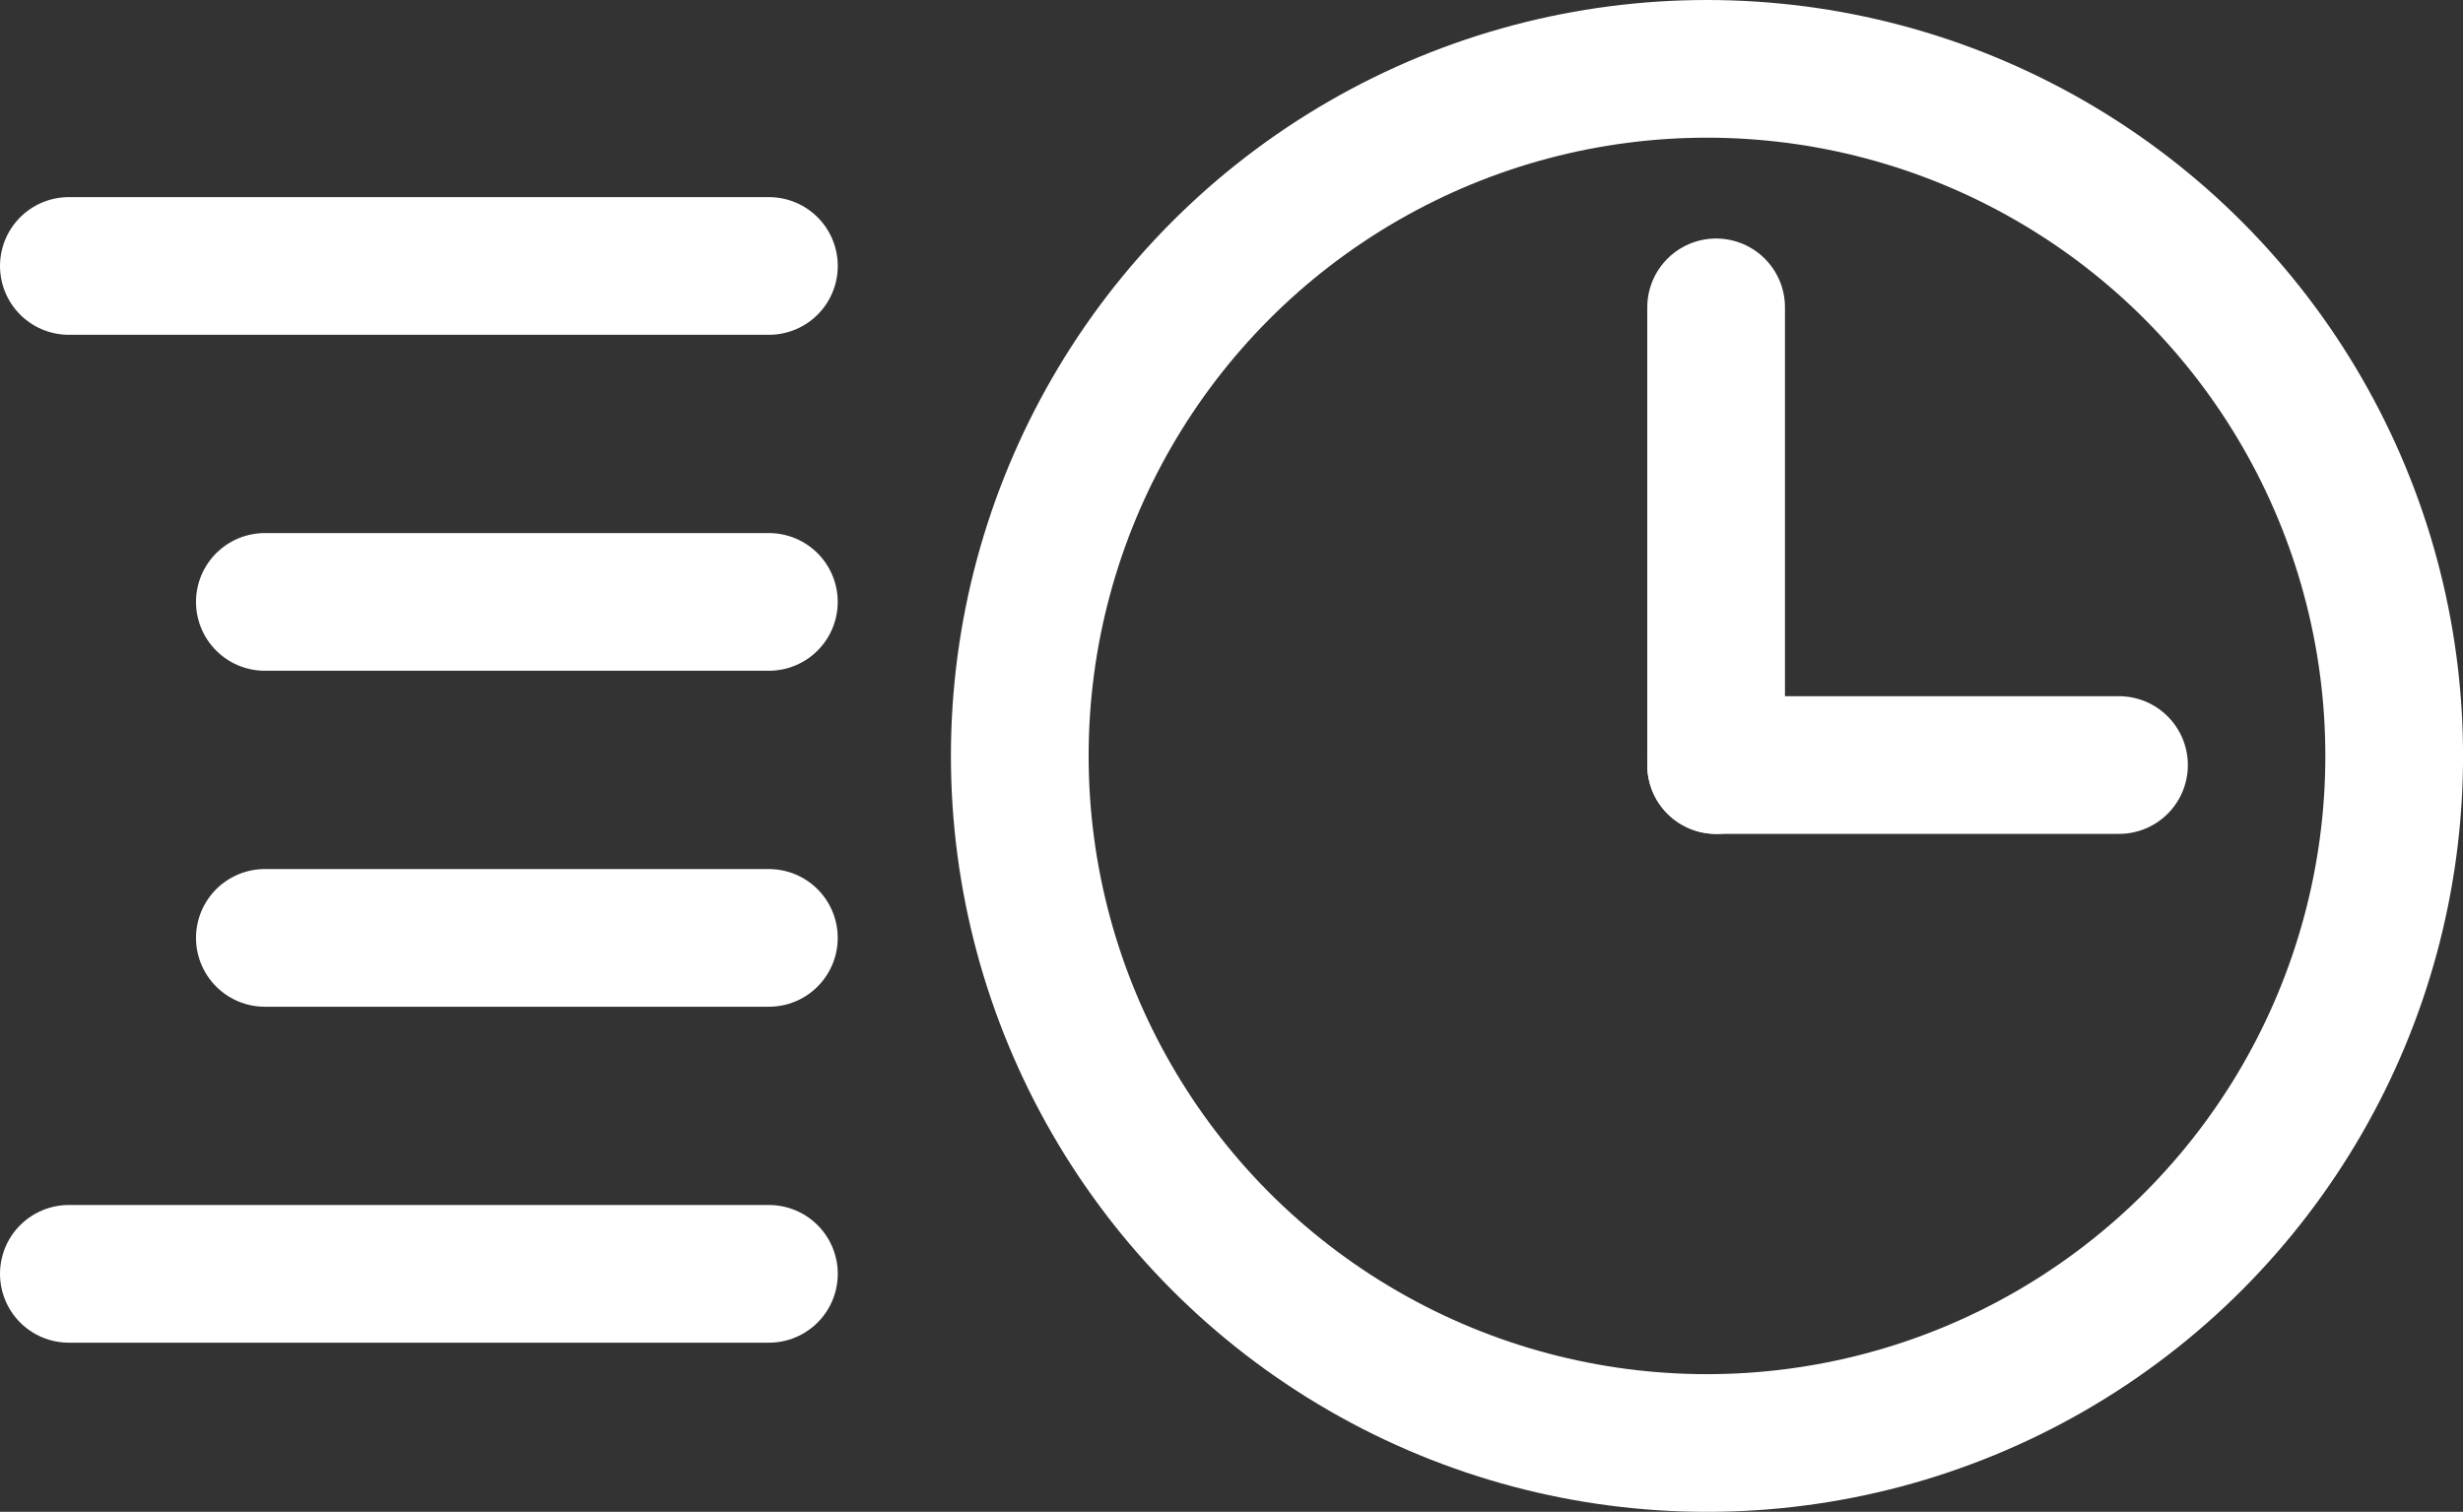 <svg xmlns="http://www.w3.org/2000/svg" width="53.657" height="32.941" viewBox="0 0 53.657 32.941">
  <rect x="0" y="0" width="53.657" height="32.941" fill="#333333" stroke="none"/>
  <g id="Group_4282" data-name="Group 4282" transform="translate(1.5 0)">
    <g id="Group_4280" data-name="Group 4280" transform="translate(19.216)">
      <g id="Ellipse_14" data-name="Ellipse 14" fill="none" stroke="#fff" stroke-width="3">
        <ellipse cx="16.471" cy="16.471" rx="16.471" ry="16.471" stroke="none"/>
        <ellipse cx="16.471" cy="16.471" rx="14.971" ry="14.971" fill="none"/>
      </g>
      <line id="Line_19" data-name="Line 19" y2="9.973" transform="translate(16.67 6.697)" fill="none" stroke="#fff" stroke-linecap="round" stroke-width="3"/>
      <line id="Line_20" data-name="Line 20" x1="8.777" transform="translate(16.67 16.67)" fill="none" stroke="#fff" stroke-linecap="round" stroke-width="3"/>
    </g>
    <g id="Group_4281" data-name="Group 4281" transform="translate(0 5.795)">
      <line id="Line_21" data-name="Line 21" x2="15.251" transform="translate(0 0)" fill="none" stroke="#fff" stroke-linecap="round" stroke-width="3"/>
      <line id="Line_22" data-name="Line 22" x2="15.251" transform="translate(0 21.961)" fill="none" stroke="#fff" stroke-linecap="round" stroke-width="3"/>
      <line id="Line_23" data-name="Line 23" x2="10.98" transform="translate(4.27 14.641)" fill="none" stroke="#fff" stroke-linecap="round" stroke-width="3"/>
      <line id="Line_24" data-name="Line 24" x2="10.98" transform="translate(4.27 7.32)" fill="none" stroke="#fff" stroke-linecap="round" stroke-width="3"/>
    </g>
  </g>
</svg>
